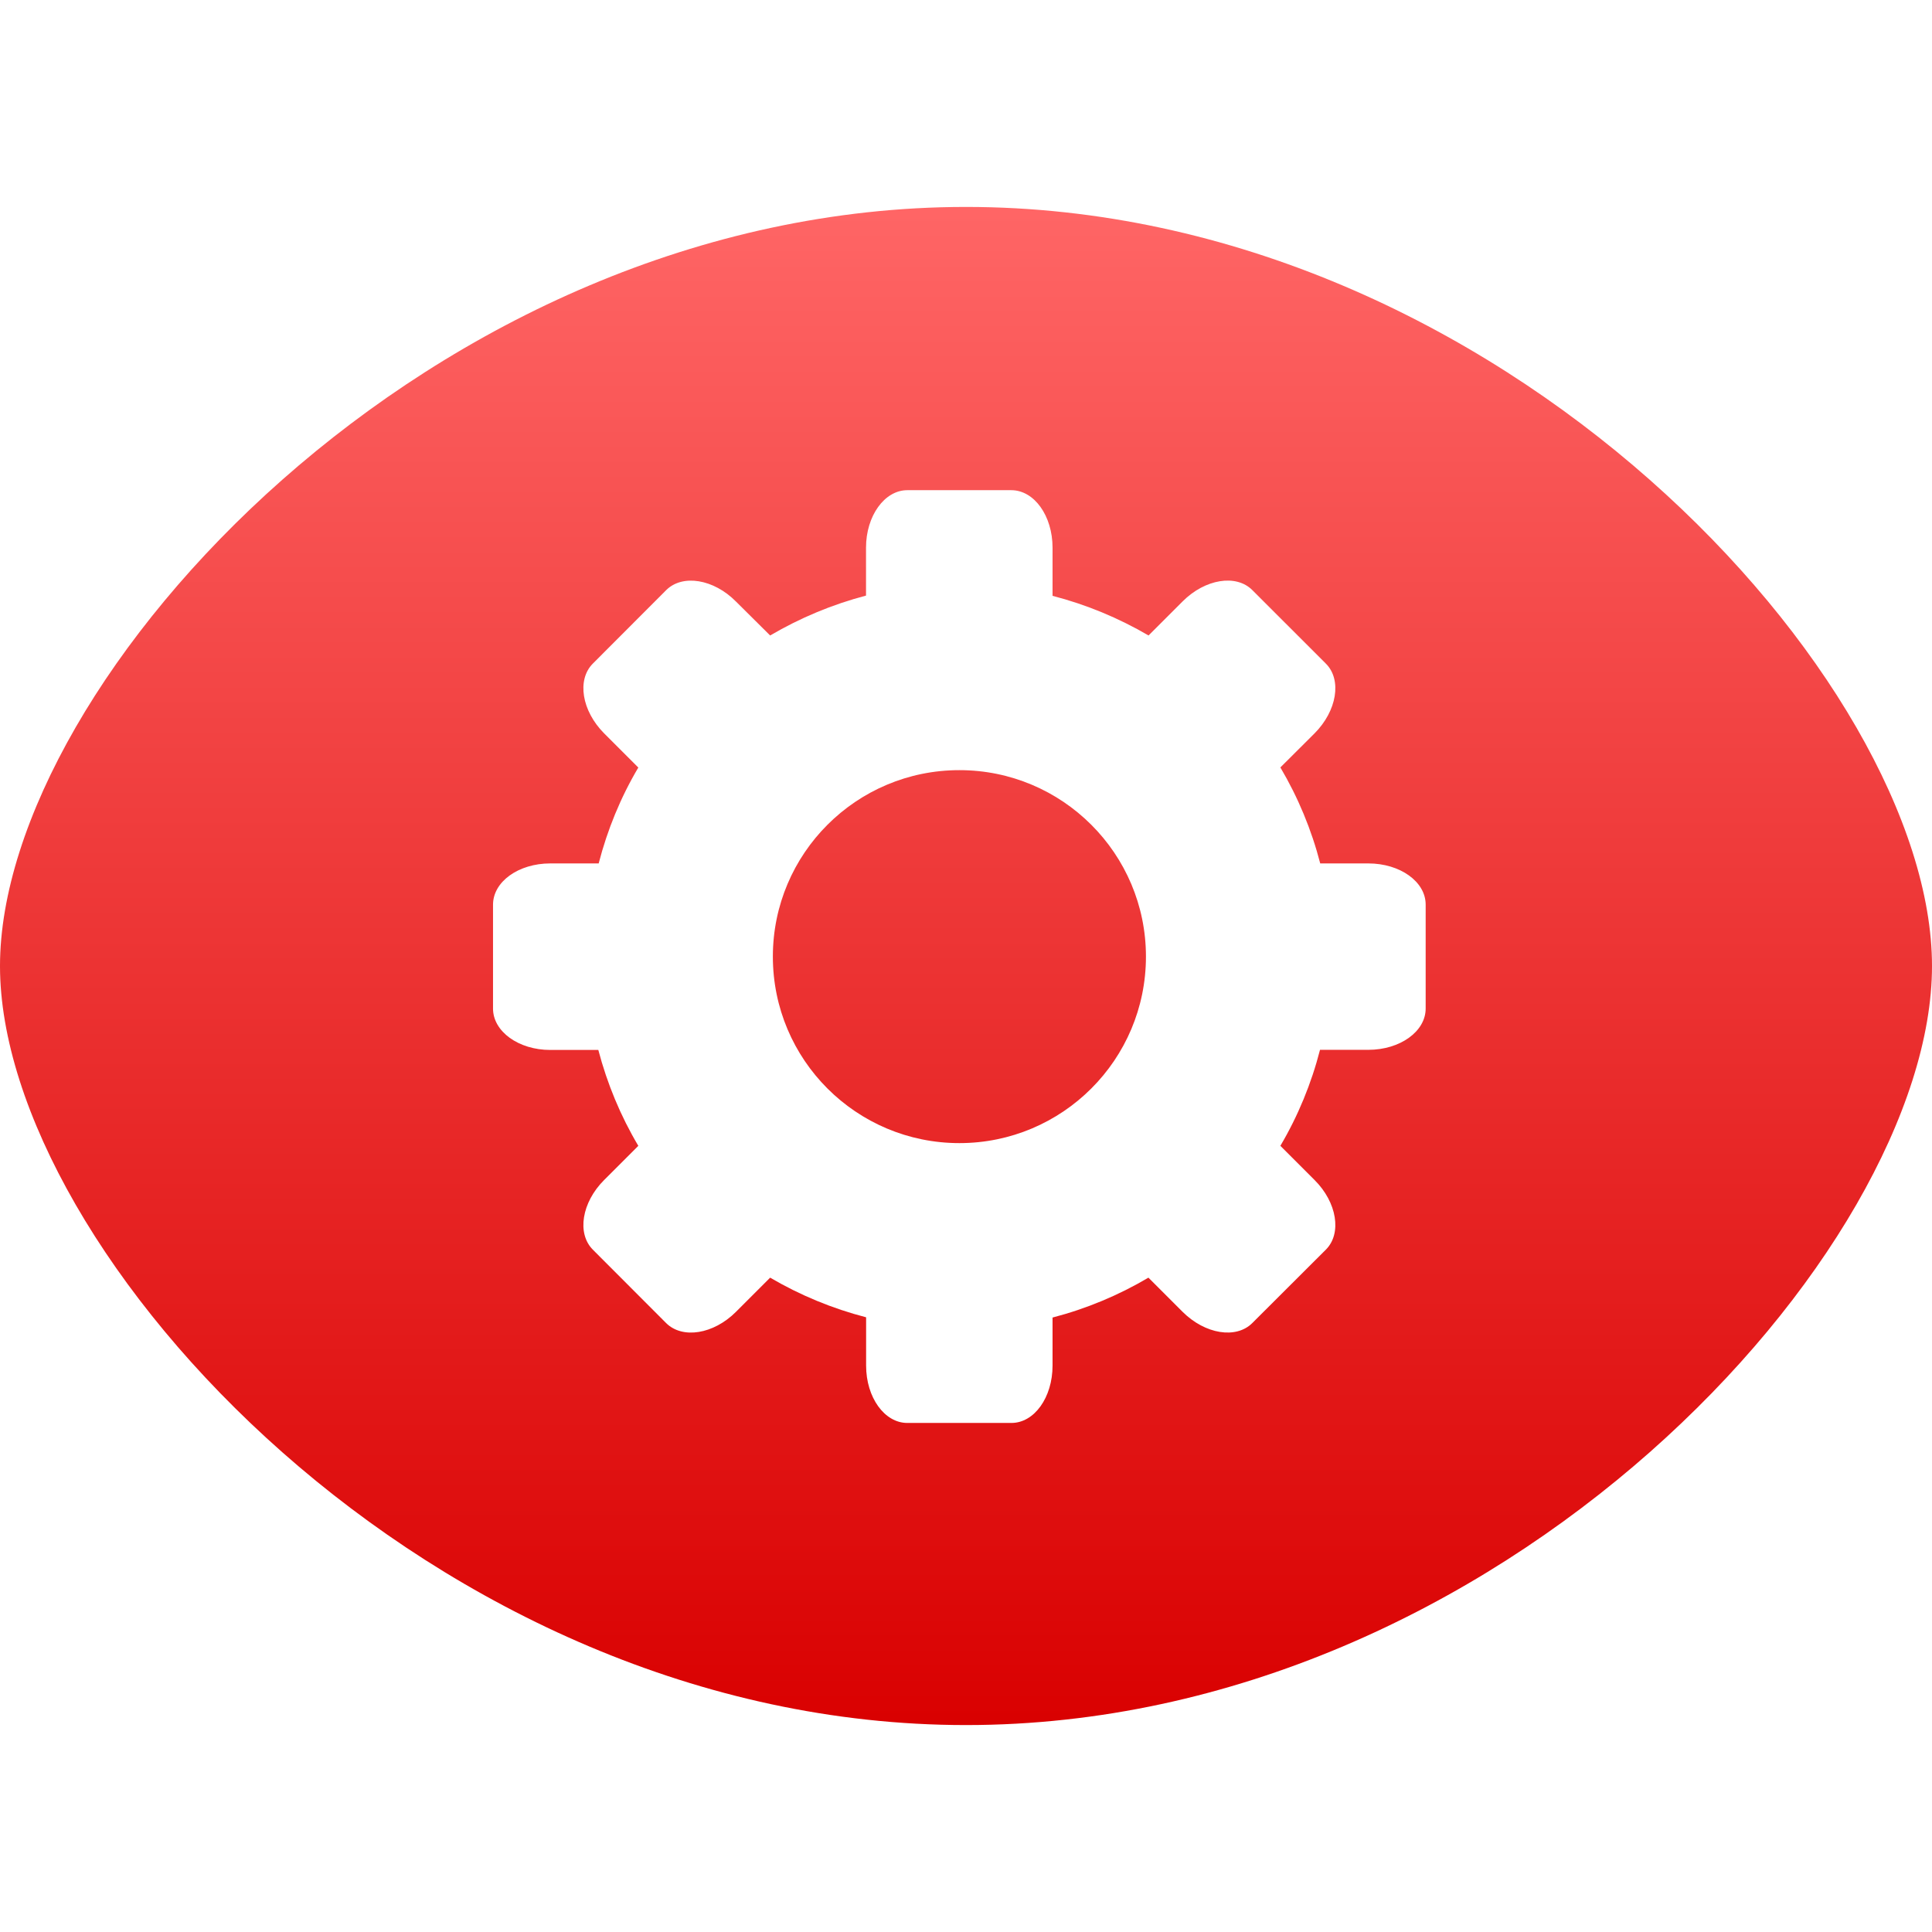 <svg xmlns="http://www.w3.org/2000/svg" xmlns:xlink="http://www.w3.org/1999/xlink" width="64" height="64" viewBox="0 0 64 64" version="1.1">
<defs>
<linearGradient id="linear0" gradientUnits="userSpaceOnUse" x1="0" y1="0" x2="0" y2="1" gradientTransform="matrix(64,0,0,50.289,0,6.855)">
<stop offset="0" style="stop-color:#ff6666;stop-opacity:1;"/>
<stop offset="1" style="stop-color:#d90000;stop-opacity:1;"/>
</linearGradient>
</defs>
<g id="surface1">
<path style=" stroke:none;fill-rule:evenodd;fill:url(#linear0);" d="M 32 6.855 C 14.273 6.855 0 22.57 0 32 C 0 41.43 14.273 57.145 32 57.145 C 49.727 57.145 64 41.43 64 32 C 64 22.57 49.727 6.855 32 6.855 Z M 31.781 25.512 C 35.191 25.512 37.961 28.277 37.961 31.688 C 37.961 35.105 35.191 37.867 31.781 37.867 C 28.367 37.867 25.602 35.105 25.602 31.688 C 25.602 28.277 28.367 25.512 31.781 25.512 Z M 30.055 16.238 C 29.301 16.238 28.688 17.09 28.688 18.141 L 28.688 19.73 C 27.57 20.023 26.504 20.469 25.512 21.051 L 24.379 19.926 C 23.641 19.18 22.609 19.012 22.07 19.547 L 19.637 21.984 C 19.105 22.52 19.27 23.547 20.012 24.293 L 21.145 25.426 C 20.559 26.414 20.121 27.484 19.832 28.602 L 18.227 28.602 C 17.176 28.602 16.332 29.207 16.332 29.969 L 16.332 33.41 C 16.332 34.168 17.176 34.781 18.227 34.781 L 19.82 34.781 C 20.113 35.895 20.555 36.965 21.145 37.957 L 20.012 39.09 C 19.27 39.832 19.105 40.859 19.637 41.395 L 22.07 43.832 C 22.609 44.363 23.637 44.199 24.379 43.457 L 25.512 42.324 C 26.504 42.906 27.574 43.348 28.691 43.637 L 28.691 45.238 C 28.691 46.293 29.301 47.137 30.055 47.137 L 33.504 47.137 C 34.262 47.137 34.867 46.293 34.867 45.238 L 34.867 43.645 C 35.984 43.355 37.051 42.91 38.043 42.324 L 39.176 43.457 C 39.922 44.199 40.949 44.363 41.484 43.828 L 43.922 41.395 C 44.457 40.859 44.289 39.828 43.547 39.09 L 42.414 37.957 C 43 36.965 43.441 35.891 43.727 34.777 L 45.328 34.777 C 46.379 34.777 47.227 34.168 47.227 33.41 L 47.227 29.965 C 47.227 29.207 46.379 28.602 45.328 28.602 L 43.734 28.602 C 43.445 27.484 43 26.414 42.414 25.422 L 43.547 24.293 C 44.289 23.547 44.457 22.52 43.922 21.984 L 41.484 19.547 C 40.949 19.012 39.922 19.176 39.176 19.922 L 38.047 21.051 C 37.051 20.469 35.984 20.027 34.867 19.738 L 34.867 18.141 C 34.867 17.09 34.262 16.238 33.5 16.238 Z M 30.055 16.238 "/>
</g>
</svg>
